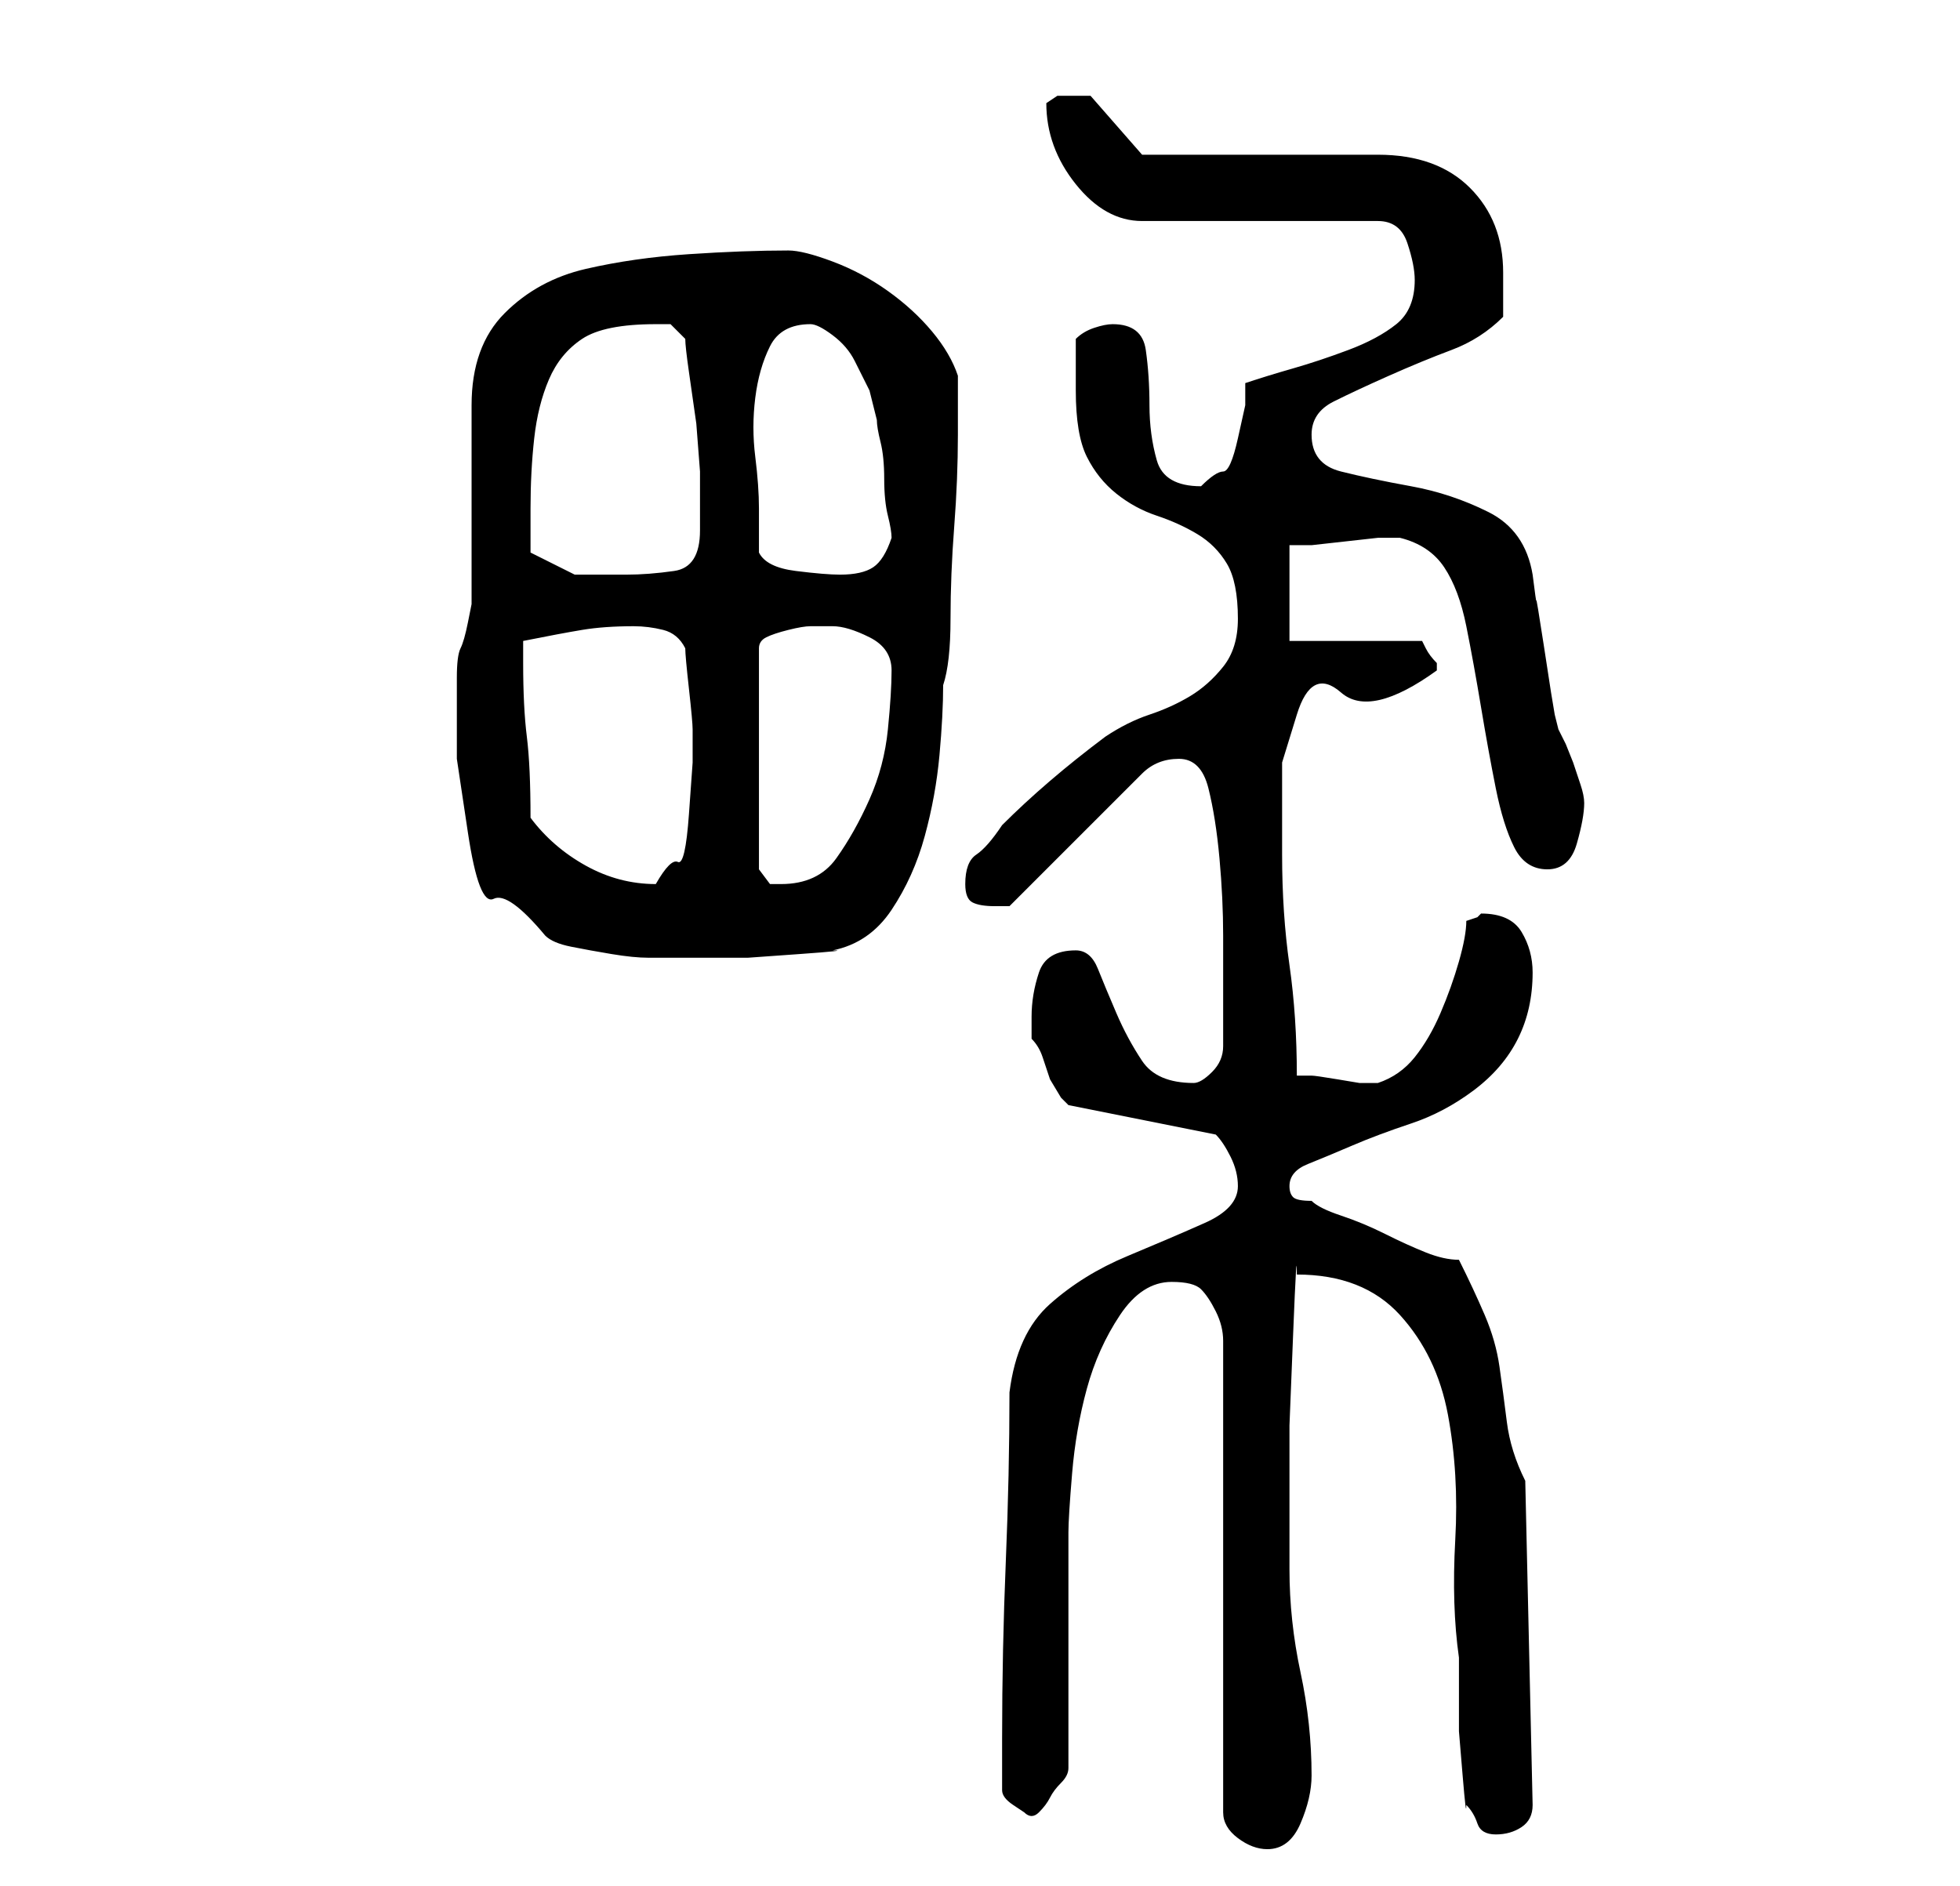 <?xml version="1.0" standalone="no"?>
<!DOCTYPE svg PUBLIC "-//W3C//DTD SVG 1.1//EN" "http://www.w3.org/Graphics/SVG/1.1/DTD/svg11.dtd" >
<svg xmlns="http://www.w3.org/2000/svg" xmlns:xlink="http://www.w3.org/1999/xlink" version="1.1" viewBox="-10 0 266 256">
   <path fill="currentColor"
d="M149 174q3 0 4 1t2 3t1 4v4v60q0 2 2 3.5t4 1.5q3 0 4.5 -3.5t1.5 -6.5q0 -7 -1.5 -14t-1.5 -14v-8v-11.5t0.5 -12.5t0.5 -8q9 0 14 5.5t6.5 13.5t1 17t0.5 16v4v6t0.5 6t0.5 4q1 1 1.5 2.5t2.5 1.5t3.5 -1t1.5 -3l-1 -44q-2 -4 -2.5 -8t-1 -7.5t-2 -7t-3.5 -7.5
q-2 0 -4.5 -1t-5.5 -2.5t-6 -2.5t-4 -2q-2 0 -2.5 -0.5t-0.5 -1.5q0 -2 2.5 -3t6 -2.5t8 -3t8.5 -4.5t6 -7t2 -9q0 -3 -1.5 -5.5t-5.5 -2.5l-0.5 0.5t-1.5 0.5q0 2 -1 5.5t-2.5 7t-3.5 6t-5 3.5h-2.5t-3 -0.5t-3.5 -0.5h-2q0 -8 -1 -15t-1 -15v-12.5t2 -6.5t6 -3t13 -3v-1v0
q-1 -1 -1.5 -2l-0.5 -1h-18v-13h3t4.5 -0.5t4.5 -0.5h3q4 1 6 4t3 8t2 11t2 11t2.5 8t4.5 3t4 -3.5t1 -5.5q0 -1 -0.5 -2.5l-0.5 -1.5l-0.5 -1.5t-1 -2.5l-1 -2t-0.5 -2l-0.5 -3t-1 -6.5t-1 -6t-0.5 -3.5q-1 -6 -6 -8.5t-10.5 -3.5t-9.5 -2t-4 -5q0 -3 3 -4.5t7.5 -3.5
t8.5 -3.5t7 -4.5v-6q0 -7 -4.5 -11.5t-12.5 -4.5h-32l-7 -8h-1h-1h-2.5t-1.5 1q0 6 4 11t9 5h32q3 0 4 3t1 5q0 4 -2.5 6t-6.5 3.5t-7.5 2.5t-6.5 2v3t-1 4.5t-2 4.5t-3 2q-5 0 -6 -3.5t-1 -7.5t-0.5 -7.5t-4.5 -3.5q-1 0 -2.5 0.5t-2.5 1.5v7q0 6 1.5 9t4 5t5.5 3t5.5 2.5
t4 4t1.5 7.5q0 4 -2 6.5t-4.5 4t-5.5 2.5t-6 3q-4 3 -7.5 6t-6.5 6q-2 3 -3.5 4t-1.5 4q0 2 1 2.5t3 0.5h1.5h0.5l18 -18q2 -2 5 -2t4 4t1.5 9.5t0.5 10.5v7v4v4q0 2 -1.5 3.5t-2.5 1.5q-5 0 -7 -3t-3.5 -6.5t-2.5 -6t-3 -2.5q-4 0 -5 3t-1 6v3q1 1 1.5 2.5l1 3t1.5 2.5l1 1
l20 4q1 1 2 3t1 4q0 3 -4.5 5t-10.5 4.5t-10.5 6.5t-5.5 12q0 11 -0.5 23t-0.5 24v7q0 1 1.5 2l1.5 1q1 1 2 0t1.5 -2t1.5 -2t1 -2v-6.5v-9.5v-9v-7q0 -2 0.5 -8t2 -11.5t4.5 -10t7 -4.5zM52 96v7t1.5 10t3.5 9t7 5q1 1 3.5 1.5t5.5 1t5 0.5h3h4h6.5t7 -0.5t4.5 -0.5
q5 -1 8 -5.5t4.5 -10t2 -11t0.5 -9.5q1 -3 1 -9t0.5 -12.5t0.5 -12.5v-8q-1 -3 -3.5 -6t-6 -5.5t-7.5 -4t-6 -1.5q-6 0 -13.5 0.5t-14 2t-11 6t-4.5 12.5v5v9v8v5t-0.5 2.5t-1 3.5t-0.5 4v2v2zM62 111q0 -7 -0.5 -11t-0.5 -10v-1.5v-1.5q5 -1 8 -1.5t7 -0.5q2 0 4 0.5t3 2.5
q0 1 0.5 5.5t0.5 5.5v4.5t-0.5 7t-1.5 6.5t-3 3q-5 0 -9.5 -2.5t-7.5 -6.5zM103 85q2 0 5 1.5t3 4.5t-0.5 8t-2.5 9.5t-4.5 8t-7.5 3.5h-1.5t-1.5 -2v-30q0 -1 1 -1.5t3 -1t3 -0.5h3zM62 75v-6q0 -5 0.5 -9.5t2 -8t4.5 -5.5t10 -2h2t2 2q0 1 0.5 4.5l1 7t0.5 6.5v5v3
q0 5 -3.5 5.5t-6.5 0.5h-7t-6 -3zM93 75v-6q0 -3 -0.5 -7t0 -8t2 -7t5.5 -3q1 0 3 1.5t3 3.5l2 4t1 4q0 1 0.5 3t0.5 5t0.5 5t0.5 3q-1 3 -2.5 4t-4.5 1q-2 0 -6 -0.5t-5 -2.5z" />
</svg>
